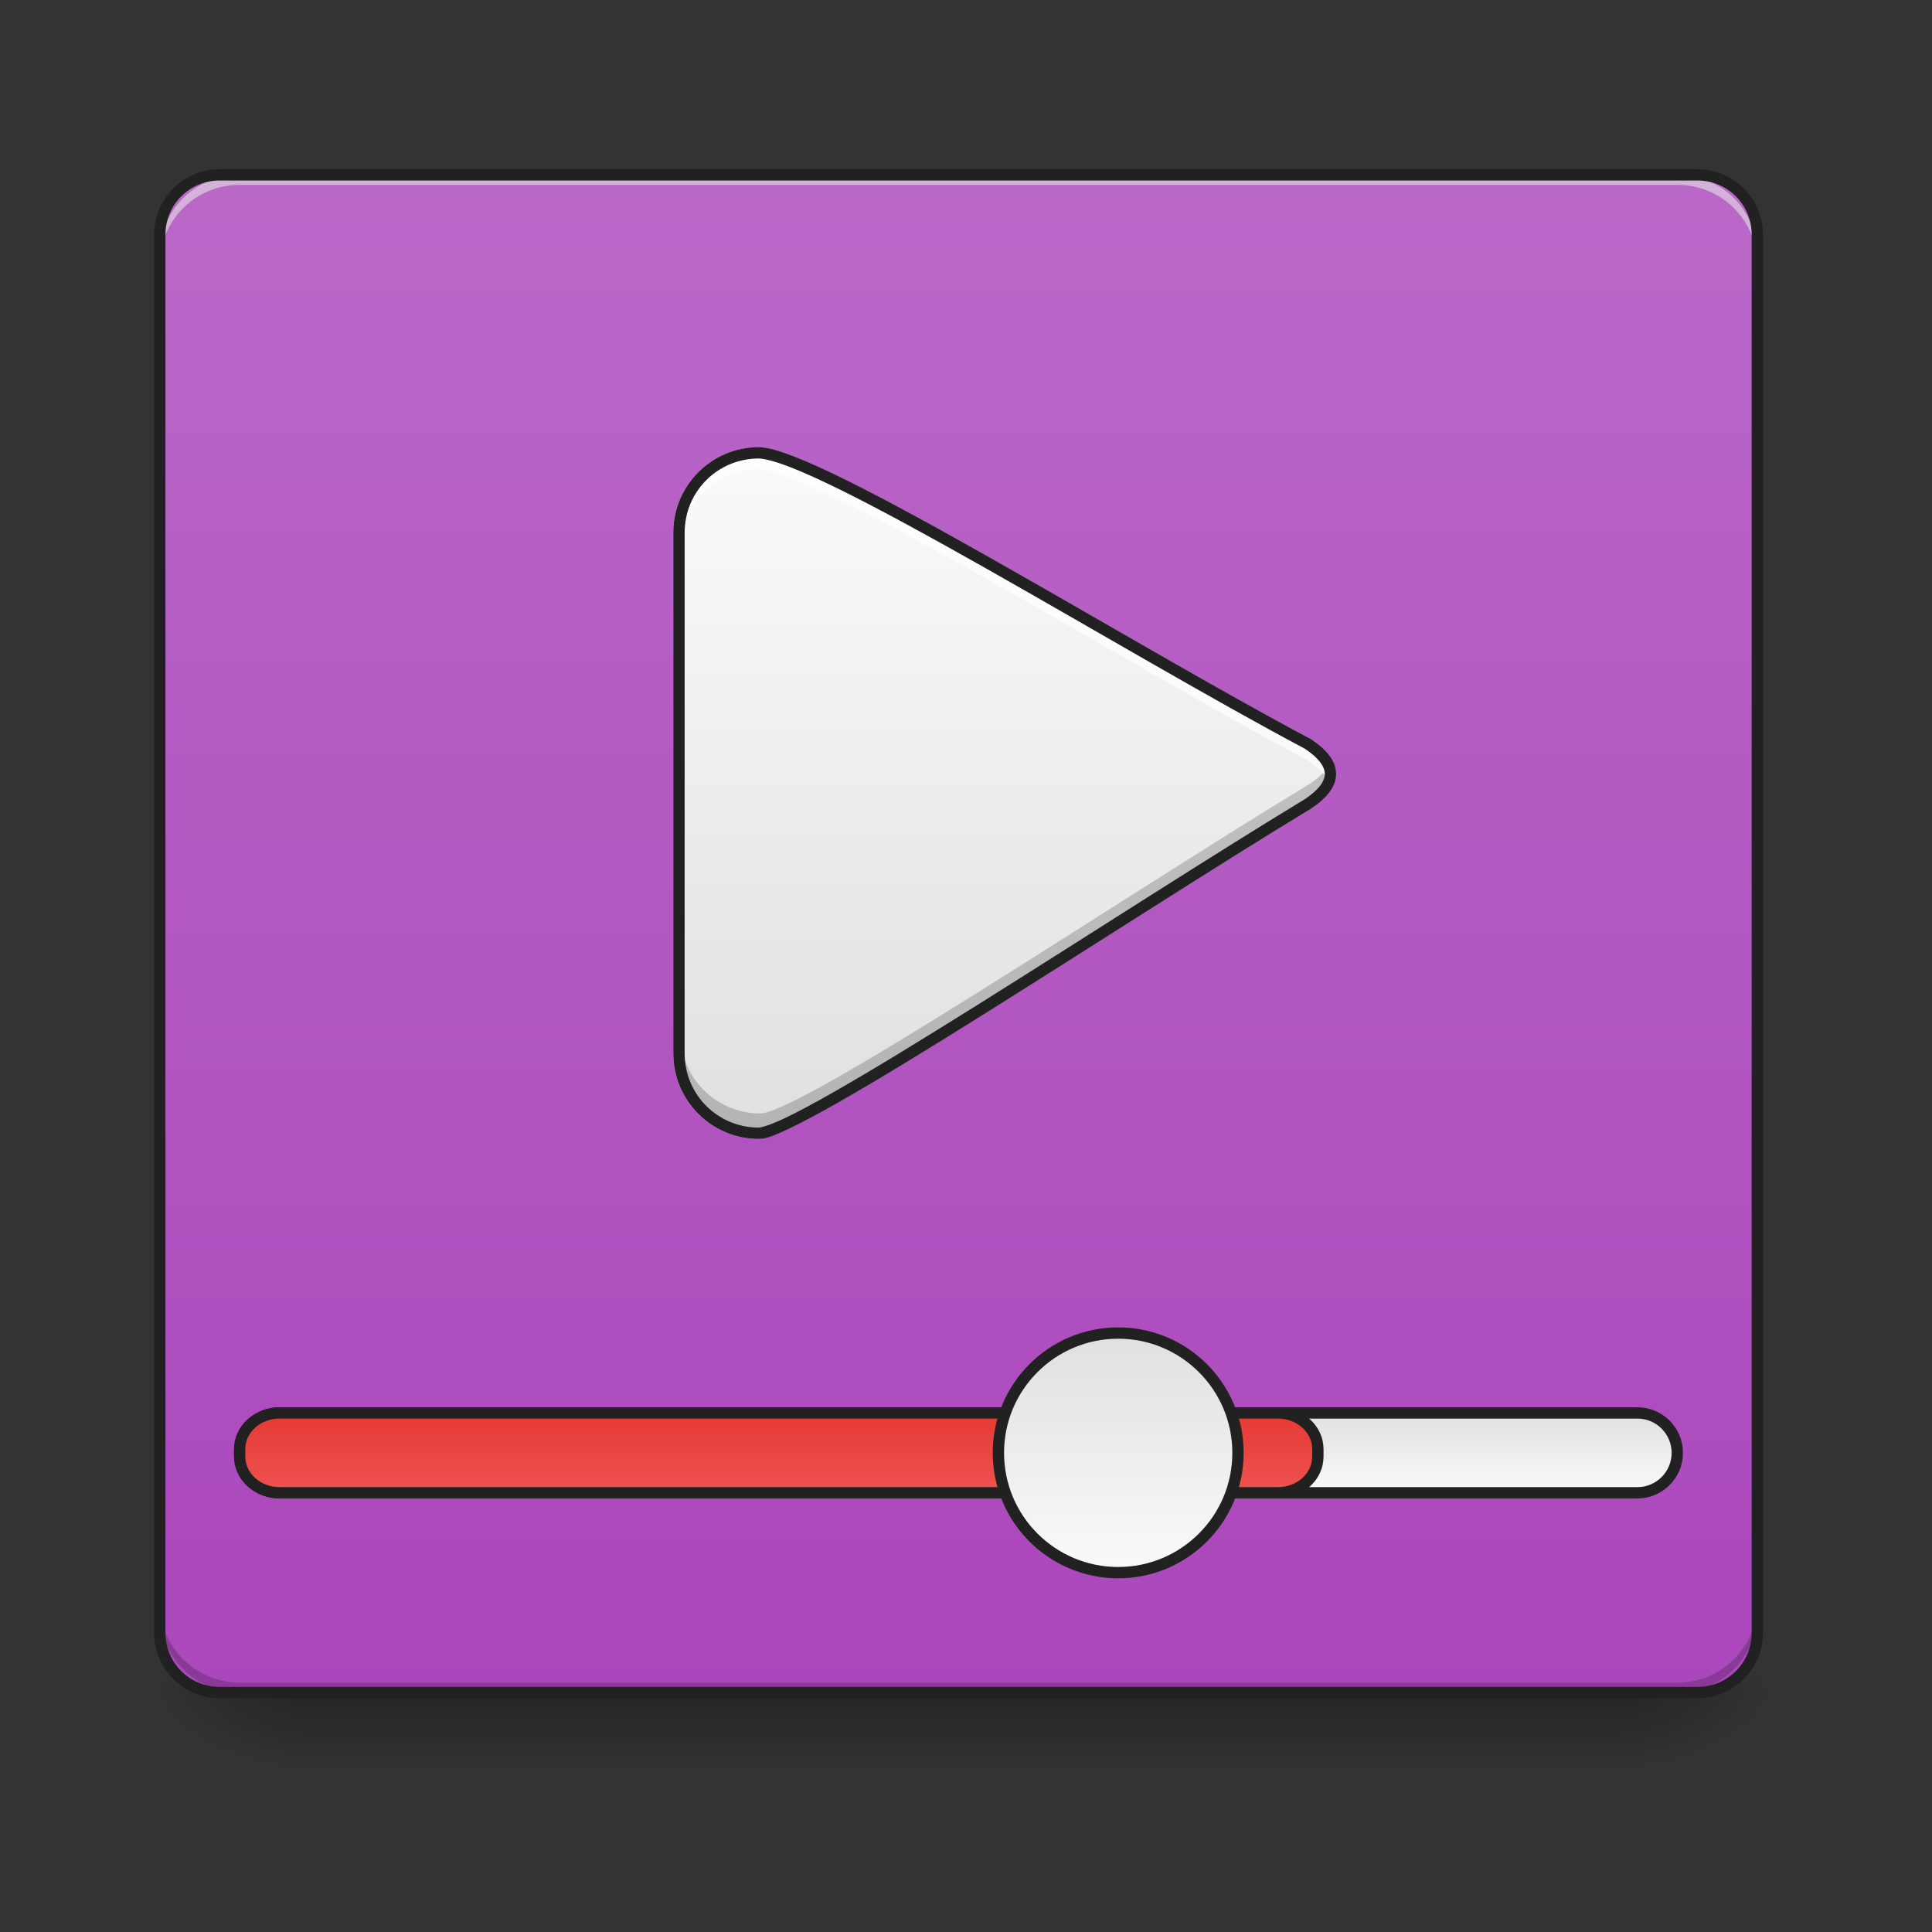 <?xml version="1.0" encoding="UTF-8"?>
<svg xmlns="http://www.w3.org/2000/svg" xmlns:xlink="http://www.w3.org/1999/xlink" width="512pt" height="512pt" viewBox="0 0 512 512" version="1.1">
<rect x="0" y="0" width="512" height="512" fill="#333333" stroke="none"/>
<defs>
<linearGradient id="linear0" gradientUnits="userSpaceOnUse" x1="254" y1="233.5" x2="254" y2="254.667" gradientTransform="matrix(1,0,0,1,-0,215.021)">
<stop offset="0" style="stop-color:rgb(0%,0%,0%);stop-opacity:0.275;"/>
<stop offset="1" style="stop-color:rgb(0%,0%,0%);stop-opacity:0;"/>
</linearGradient>
<radialGradient id="radial0" gradientUnits="userSpaceOnUse" cx="450.909" cy="189.579" fx="450.909" fy="189.579" r="21.167" gradientTransform="matrix(0,-1.25,-2.25,-0,849.967,1017.525)">
<stop offset="0" style="stop-color:rgb(0%,0%,0%);stop-opacity:0.314;"/>
<stop offset="0.222" style="stop-color:rgb(0%,0%,0%);stop-opacity:0.275;"/>
<stop offset="1" style="stop-color:rgb(0%,0%,0%);stop-opacity:0;"/>
</radialGradient>
<radialGradient id="radial1" gradientUnits="userSpaceOnUse" cx="450.909" cy="189.579" fx="450.909" fy="189.579" r="21.167" gradientTransform="matrix(-0,1.25,2.25,0,-339.272,-120.44)">
<stop offset="0" style="stop-color:rgb(0%,0%,0%);stop-opacity:0.314;"/>
<stop offset="0.222" style="stop-color:rgb(0%,0%,0%);stop-opacity:0.275;"/>
<stop offset="1" style="stop-color:rgb(0%,0%,0%);stop-opacity:0;"/>
</radialGradient>
<radialGradient id="radial2" gradientUnits="userSpaceOnUse" cx="450.909" cy="189.579" fx="450.909" fy="189.579" r="21.167" gradientTransform="matrix(-0,-1.25,2.25,-0,-339.272,1017.525)">
<stop offset="0" style="stop-color:rgb(0%,0%,0%);stop-opacity:0.314;"/>
<stop offset="0.222" style="stop-color:rgb(0%,0%,0%);stop-opacity:0.275;"/>
<stop offset="1" style="stop-color:rgb(0%,0%,0%);stop-opacity:0;"/>
</radialGradient>
<radialGradient id="radial3" gradientUnits="userSpaceOnUse" cx="450.909" cy="189.579" fx="450.909" fy="189.579" r="21.167" gradientTransform="matrix(0,1.25,-2.25,0,849.967,-120.44)">
<stop offset="0" style="stop-color:rgb(0%,0%,0%);stop-opacity:0.314;"/>
<stop offset="0.222" style="stop-color:rgb(0%,0%,0%);stop-opacity:0.275;"/>
<stop offset="1" style="stop-color:rgb(0%,0%,0%);stop-opacity:0;"/>
</radialGradient>
<linearGradient id="linear1" gradientUnits="userSpaceOnUse" x1="254" y1="-168.667" x2="254" y2="233.5" gradientTransform="matrix(1,0,0,1,0,215.021)">
<stop offset="0" style="stop-color:rgb(72.941%,40.784%,78.431%);stop-opacity:1;"/>
<stop offset="1" style="stop-color:rgb(67.059%,27.843%,73.725%);stop-opacity:1;"/>
</linearGradient>
<linearGradient id="linear2" gradientUnits="userSpaceOnUse" x1="370.417" y1="159.417" x2="370.417" y2="180.583" >
<stop offset="0" style="stop-color:rgb(87.843%,87.843%,87.843%);stop-opacity:1;"/>
<stop offset="1" style="stop-color:rgb(98.039%,98.039%,98.039%);stop-opacity:1;"/>
</linearGradient>
<linearGradient id="linear3" gradientUnits="userSpaceOnUse" x1="211.667" y1="159.417" x2="211.667" y2="180.583" >
<stop offset="0" style="stop-color:rgb(89.804%,22.353%,20.784%);stop-opacity:1;"/>
<stop offset="1" style="stop-color:rgb(93.725%,32.549%,31.373%);stop-opacity:1;"/>
</linearGradient>
<linearGradient id="linear4" gradientUnits="userSpaceOnUse" x1="285.75" y1="138.25" x2="285.75" y2="201.75" >
<stop offset="0" style="stop-color:rgb(87.843%,87.843%,87.843%);stop-opacity:1;"/>
<stop offset="1" style="stop-color:rgb(98.039%,98.039%,98.039%);stop-opacity:1;"/>
</linearGradient>
<linearGradient id="linear5" gradientUnits="userSpaceOnUse" x1="254" y1="85.333" x2="254" y2="-94.583" gradientTransform="matrix(1,0,0,1,-21.167,0)">
<stop offset="0" style="stop-color:rgb(87.843%,87.843%,87.843%);stop-opacity:1;"/>
<stop offset="1" style="stop-color:rgb(98.039%,98.039%,98.039%);stop-opacity:1;"/>
</linearGradient>
</defs>
<g id="surface1">
<path style=" stroke:none;fill-rule:nonzero;fill:url(#linear0);" d="M 82.027 448.543 L 428.664 448.543 L 428.664 469.711 L 82.027 469.711 Z M 82.027 448.543 "/>
<path style=" stroke:none;fill-rule:nonzero;fill:url(#radial0);" d="M 428.664 448.543 L 471.004 448.543 L 471.004 427.375 L 428.664 427.375 Z M 428.664 448.543 "/>
<path style=" stroke:none;fill-rule:nonzero;fill:url(#radial1);" d="M 82.027 448.543 L 39.691 448.543 L 39.691 469.711 L 82.027 469.711 Z M 82.027 448.543 "/>
<path style=" stroke:none;fill-rule:nonzero;fill:url(#radial2);" d="M 82.027 448.543 L 39.691 448.543 L 39.691 427.375 L 82.027 427.375 Z M 82.027 448.543 "/>
<path style=" stroke:none;fill-rule:nonzero;fill:url(#radial3);" d="M 428.664 448.543 L 471.004 448.543 L 471.004 469.711 L 428.664 469.711 Z M 428.664 448.543 "/>
<path style=" stroke:none;fill-rule:nonzero;fill:url(#linear1);" d="M 58.215 46.336 L 449.836 46.336 C 458.602 46.336 465.711 53.445 465.711 62.215 L 465.711 432.668 C 465.711 441.434 458.602 448.543 449.836 448.543 L 58.215 448.543 C 49.445 448.543 42.336 441.434 42.336 432.668 L 42.336 62.215 C 42.336 53.445 49.445 46.336 58.215 46.336 Z M 58.215 46.336 "/>
<path style=" stroke:none;fill-rule:nonzero;fill:rgb(0%,0%,0%);fill-opacity:0.196;" d="M 63.508 448.543 C 51.777 448.543 42.336 439.102 42.336 427.375 L 42.336 424.727 C 42.336 436.457 51.777 445.898 63.508 445.898 L 444.543 445.898 C 456.27 445.898 465.711 436.457 465.711 424.727 L 465.711 427.375 C 465.711 439.102 456.27 448.543 444.543 448.543 Z M 63.508 448.543 "/>
<path style=" stroke:none;fill-rule:nonzero;fill:rgb(90.196%,90.196%,90.196%);fill-opacity:0.588;" d="M 63.508 46.336 C 51.777 46.336 42.336 55.777 42.336 67.508 L 42.336 70.152 C 42.336 58.426 51.777 48.984 63.508 48.984 L 444.543 48.984 C 456.27 48.984 465.711 58.426 465.711 70.152 L 465.711 67.508 C 465.711 55.777 456.27 46.336 444.543 46.336 Z M 63.508 46.336 "/>
<path style="fill-rule:nonzero;fill:url(#linear2);stroke-width:3;stroke-linecap:round;stroke-linejoin:miter;stroke:rgb(12.941%,12.941%,12.941%);stroke-opacity:1;stroke-miterlimit:4;" d="M 74.083 159.417 L 433.916 159.417 C 439.763 159.417 444.501 164.155 444.501 169.998 C 444.501 175.845 439.763 180.583 433.916 180.583 L 74.083 180.583 C 68.24 180.583 63.502 175.845 63.502 169.998 C 63.502 164.155 68.24 159.417 74.083 159.417 Z M 74.083 159.417 " transform="matrix(1,0,0,1,0,215.021)"/>
<path style="fill-rule:nonzero;fill:url(#linear3);stroke-width:3;stroke-linecap:round;stroke-linejoin:miter;stroke:rgb(12.941%,12.941%,12.941%);stroke-opacity:1;stroke-miterlimit:4;" d="M 74.083 159.417 L 338.667 159.417 C 344.51 159.417 349.252 163.714 349.252 169.018 L 349.252 170.983 C 349.252 176.287 344.51 180.583 338.667 180.583 L 74.083 180.583 C 68.24 180.583 63.502 176.287 63.502 170.983 L 63.502 169.018 C 63.502 163.714 68.24 159.417 74.083 159.417 Z M 74.083 159.417 " transform="matrix(1,0,0,1,0,215.021)"/>
<path style="fill-rule:nonzero;fill:url(#linear4);stroke-width:3;stroke-linecap:round;stroke-linejoin:miter;stroke:rgb(12.941%,12.941%,12.941%);stroke-opacity:1;stroke-miterlimit:4;" d="M 296.335 138.251 C 313.868 138.251 328.082 152.465 328.082 169.998 C 328.082 187.536 313.868 201.749 296.335 201.749 C 278.798 201.749 264.584 187.536 264.584 169.998 C 264.584 152.465 278.798 138.251 296.335 138.251 Z M 296.335 138.251 " transform="matrix(1,0,0,1,0,215.021)"/>
<path style="fill-rule:nonzero;fill:url(#linear5);stroke-width:3;stroke-linecap:round;stroke-linejoin:miter;stroke:rgb(80%,80%,80%);stroke-opacity:1;stroke-miterlimit:4;" d="M 201.082 -95.011 C 189.357 -95.011 179.916 -85.571 179.916 -73.846 L 179.916 64.133 C 179.916 75.859 189.357 85.299 201.082 85.299 C 211.667 85.335 298.097 27.367 346.604 -1.977 C 354.54 -7.27 354.54 -12.562 346.604 -17.855 C 298.097 -43.575 216.96 -94.582 201.082 -95.011 Z M 201.082 -95.011 " transform="matrix(1,0,0,1,0,215.021)"/>
<path style=" stroke:none;fill-rule:nonzero;fill:rgb(0%,0%,0%);fill-opacity:0.196;" d="M 352.465 202.121 C 351.652 204.012 349.836 205.898 347.008 207.785 C 298.496 237.133 212.055 295.105 201.473 295.07 C 189.746 295.07 180.305 285.629 180.305 273.902 L 180.305 278.457 C 180.305 290.184 189.746 299.625 201.473 299.625 C 212.055 299.66 298.496 241.688 347.008 212.34 C 352.113 208.934 353.93 205.527 352.465 202.121 Z M 352.465 202.121 "/>
<path style=" stroke:none;fill-rule:nonzero;fill:rgb(100%,100%,100%);fill-opacity:0.702;" d="M 201.102 120 C 189.375 120 179.934 129.441 179.934 141.168 L 179.934 145.566 C 179.934 133.84 189.375 124.398 201.102 124.398 C 216.98 124.824 298.125 175.84 346.637 201.562 C 349.508 203.477 351.332 205.387 352.129 207.301 C 353.531 203.922 351.707 200.543 346.637 197.164 C 298.125 171.441 216.98 120.43 201.102 120 Z M 201.102 120 "/>
<path style=" stroke:none;fill-rule:nonzero;fill:rgb(12.941%,12.941%,12.941%);fill-opacity:1;" d="M 58.215 44.84 C 48.613 44.84 40.836 52.613 40.836 62.215 L 40.836 432.668 C 40.836 442.266 48.613 450.043 58.215 450.043 L 449.832 450.043 C 459.434 450.043 467.211 442.266 467.211 432.668 L 467.211 62.215 C 467.211 52.613 459.434 44.84 449.832 44.84 Z M 58.215 47.84 L 449.832 47.84 C 457.824 47.84 464.211 54.223 464.211 62.215 L 464.211 432.668 C 464.211 440.656 457.824 447.043 449.832 447.043 L 58.215 447.043 C 50.223 447.043 43.84 440.656 43.84 432.668 L 43.84 62.215 C 43.84 54.223 50.223 47.84 58.215 47.84 Z M 58.215 47.84 "/>
<path style=" stroke:none;fill-rule:nonzero;fill:rgb(12.941%,12.941%,12.941%);fill-opacity:1;" d="M 201.102 118.5 C 188.57 118.5 178.434 128.637 178.434 141.168 L 178.434 279.156 C 178.434 291.688 188.57 301.824 201.098 301.828 C 203.109 301.832 205.516 300.812 209.047 299.145 C 212.578 297.477 217.035 295.09 222.227 292.133 C 232.617 286.223 245.938 278.059 260.441 268.977 C 289.453 250.809 323.195 228.977 347.414 214.324 L 347.441 214.309 L 347.469 214.289 C 351.629 211.516 354.09 208.5 354.09 205.105 C 354.09 201.707 351.629 198.691 347.469 195.918 L 347.406 195.875 L 347.34 195.84 C 323.141 183.008 290.727 163.824 262.371 147.793 C 248.191 139.773 235.031 132.543 224.383 127.277 C 219.059 124.641 214.367 122.496 210.469 120.984 C 206.566 119.473 203.512 118.562 201.141 118.5 Z M 201.074 121.5 C 202.68 121.547 205.625 122.324 209.383 123.781 C 213.148 125.242 217.777 127.355 223.051 129.965 C 233.602 135.188 246.738 142.398 260.895 150.402 C 289.168 166.391 321.516 185.531 345.812 198.422 C 349.582 200.938 351.09 203.211 351.09 205.105 C 351.09 207 349.582 209.277 345.805 211.793 C 321.516 226.488 287.812 248.297 258.852 266.434 C 244.359 275.504 231.059 283.66 220.742 289.527 C 215.586 292.461 211.176 294.824 207.766 296.434 C 204.352 298.047 201.742 298.828 201.105 298.828 L 201.102 298.828 C 190.18 298.828 181.434 290.078 181.434 279.156 L 181.434 141.168 C 181.434 130.254 190.168 121.516 201.074 121.5 Z M 201.074 121.5 "/>
</g>
</svg>
